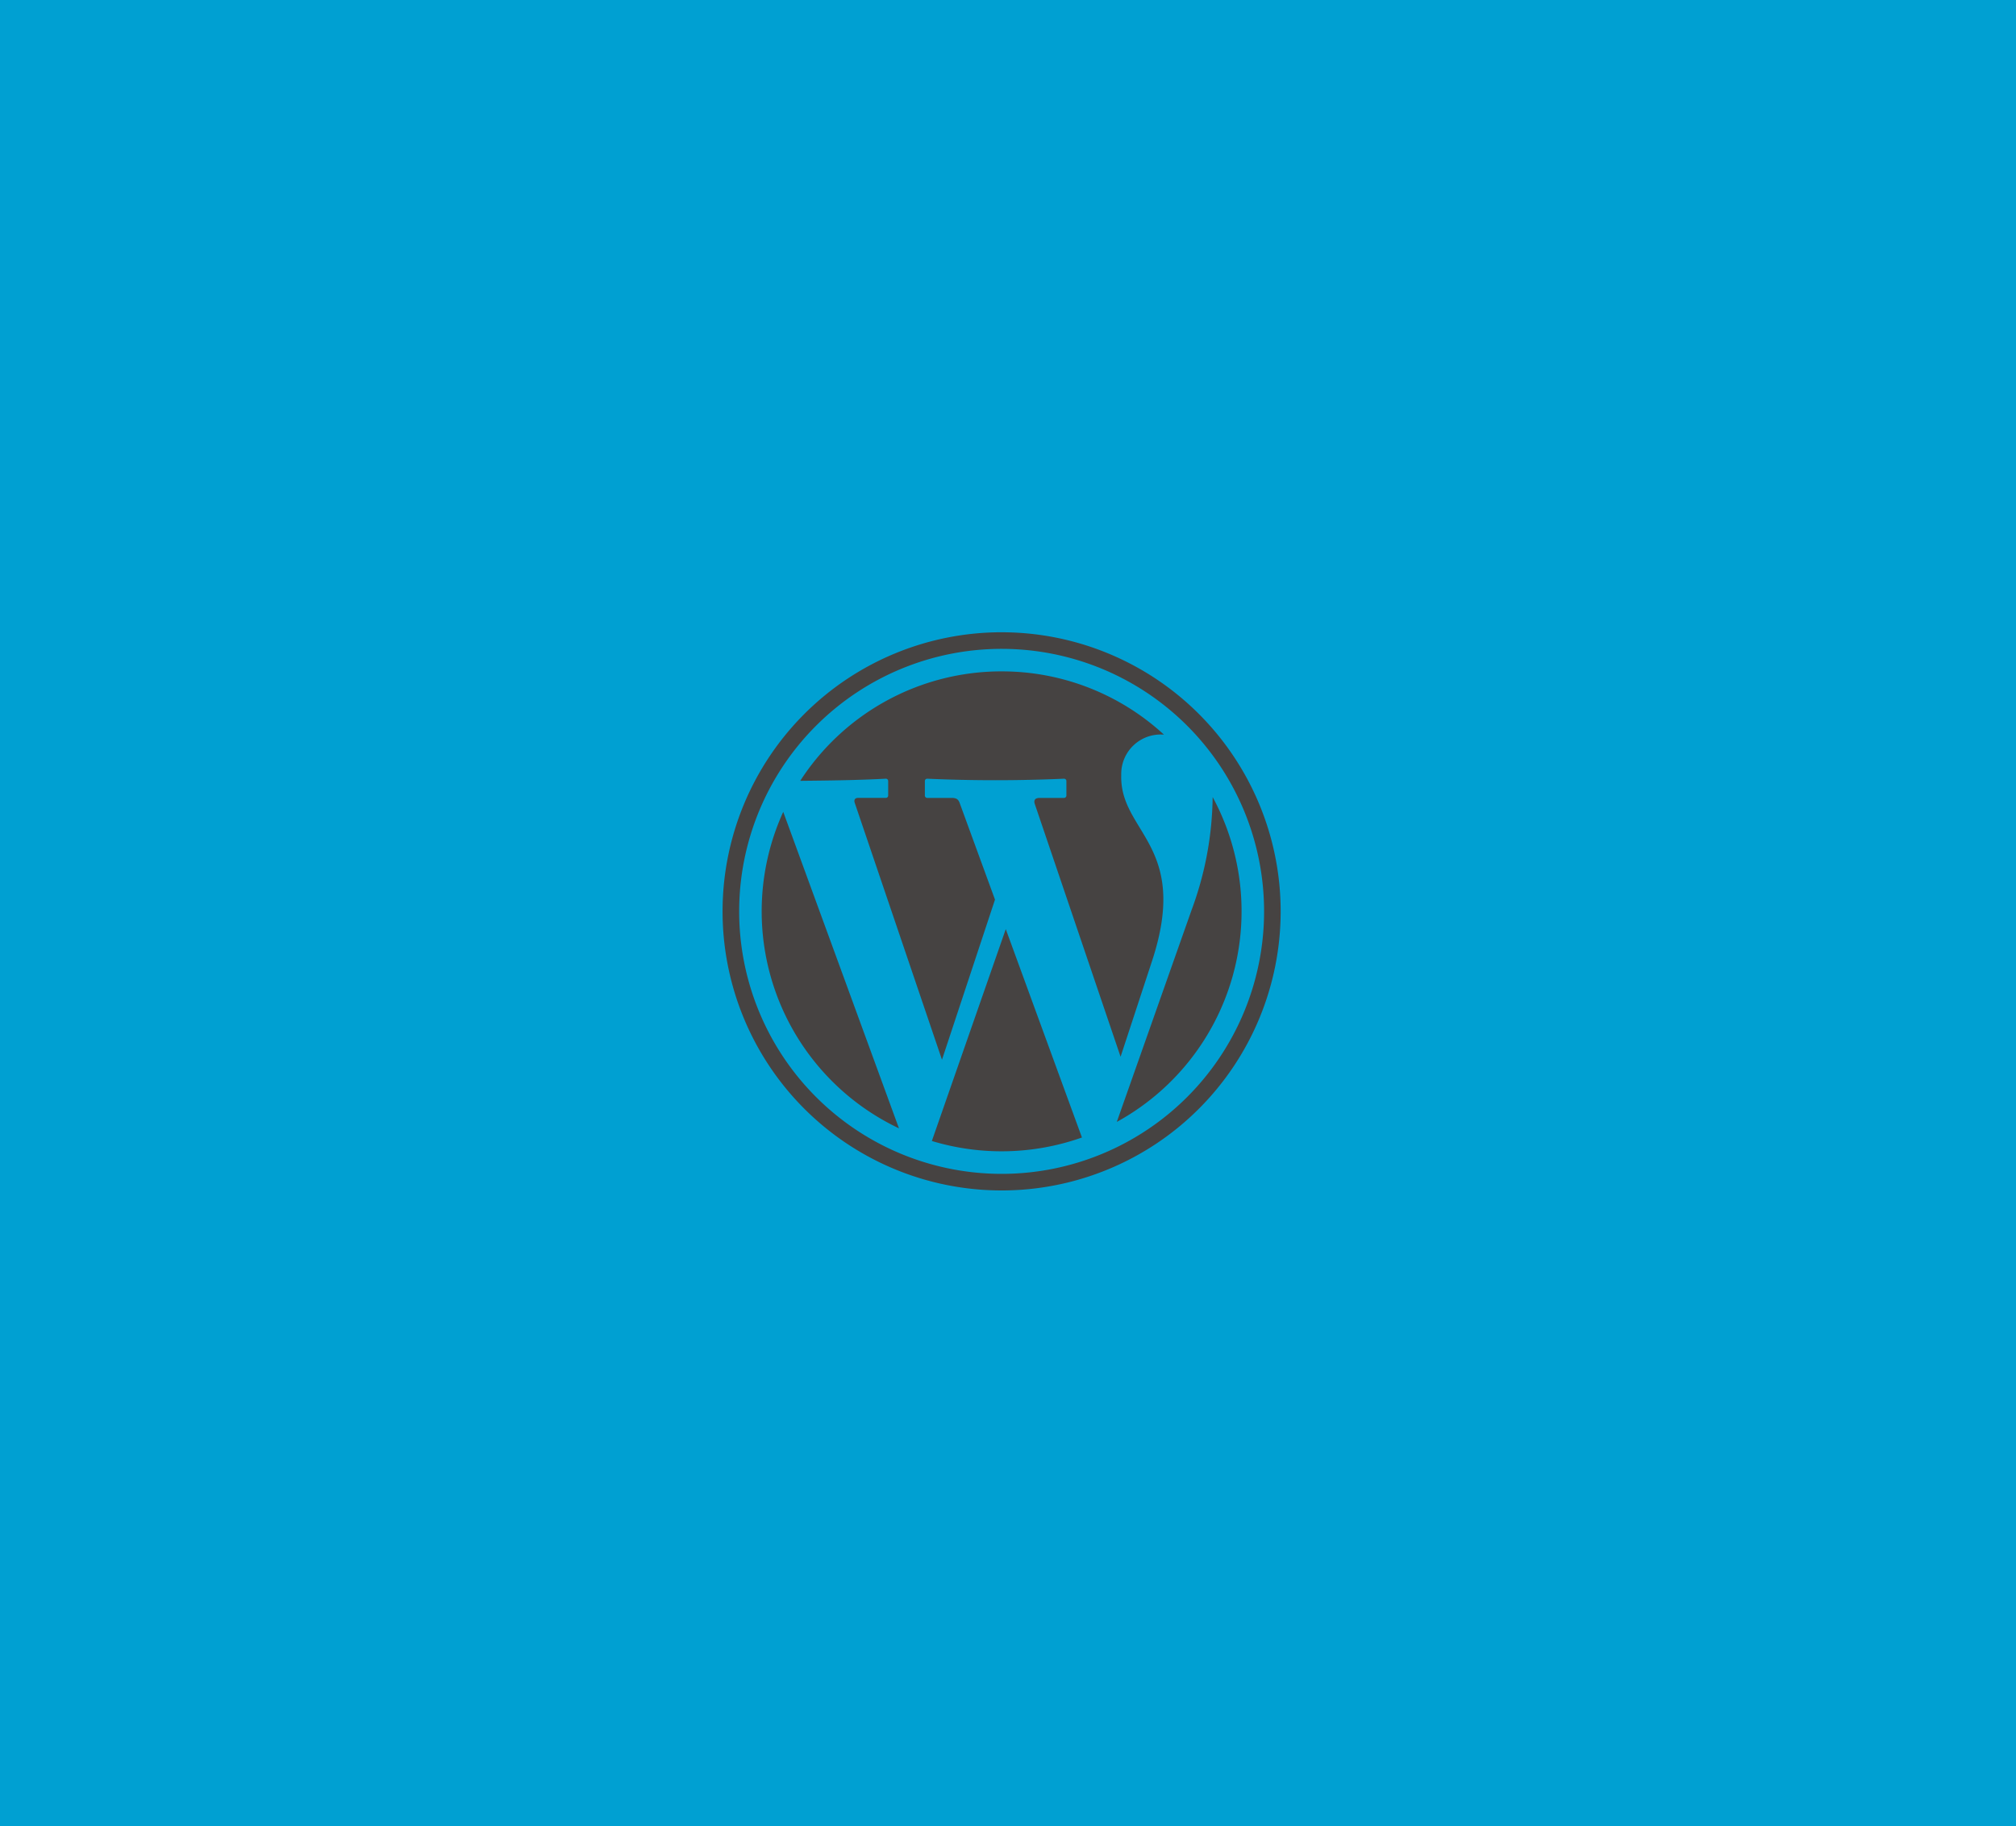 <svg xmlns="http://www.w3.org/2000/svg" width="154" height="139.492" viewBox="0 0 154 139.492">
  <g id="Group_27" data-name="Group 27" transform="translate(-85 -143.758)">
    <g id="Group_32" data-name="Group 32" transform="translate(85 143.758)">
      <path id="Path_105" data-name="Path 105" d="M0,0H154V139.492H0Z" fill="#00a0d2"/>
      <path id="Path_106" data-name="Path 106" d="M24.827,4.656a18.26,18.26,0,0,1,12.4,4.832,3.012,3.012,0,0,0-3.262,3.085c-.135,4.4,5.263,5.339,2.355,14.193l-2.406,7.323-6.552-19.3c-.1-.3.017-.469.384-.469H29.6a.18.18,0,0,0,.175-.183v-1.1a.177.177,0,0,0-.175-.183q-5.262.23-10.462,0a.177.177,0,0,0-.175.183v1.1a.18.18,0,0,0,.175.183H21c.414,0,.53.138.628.405l2.692,7.363-4.05,12.229L13.61,14.708c-.083-.246.017-.389.254-.389h2.122a.179.179,0,0,0,.175-.183v-1.1a.177.177,0,0,0-.175-.183c-2.227.118-4.462.142-6.544.163A18.314,18.314,0,0,1,24.826,4.655h0Zm16.121,9.6a18.339,18.339,0,0,1-7.324,24.81L39.34,22.876a25.556,25.556,0,0,0,1.607-8.619h0Zm-9.984,26a18.4,18.4,0,0,1-11.467.267l5.647-16.182L30.964,40.26h0Zm-13.98-.7a18.341,18.341,0,0,1-8.839-24.17l8.84,24.17h0ZM24.827,2.936A20.049,20.049,0,1,1,4.778,22.984,20.051,20.051,0,0,1,24.827,2.936Zm0-1.267A21.316,21.316,0,1,1,3.51,22.985,21.319,21.319,0,0,1,24.827,1.668Z" transform="translate(51.686 46.621)" fill="#464342" fill-rule="evenodd"/>
    </g>
  </g>
</svg>
